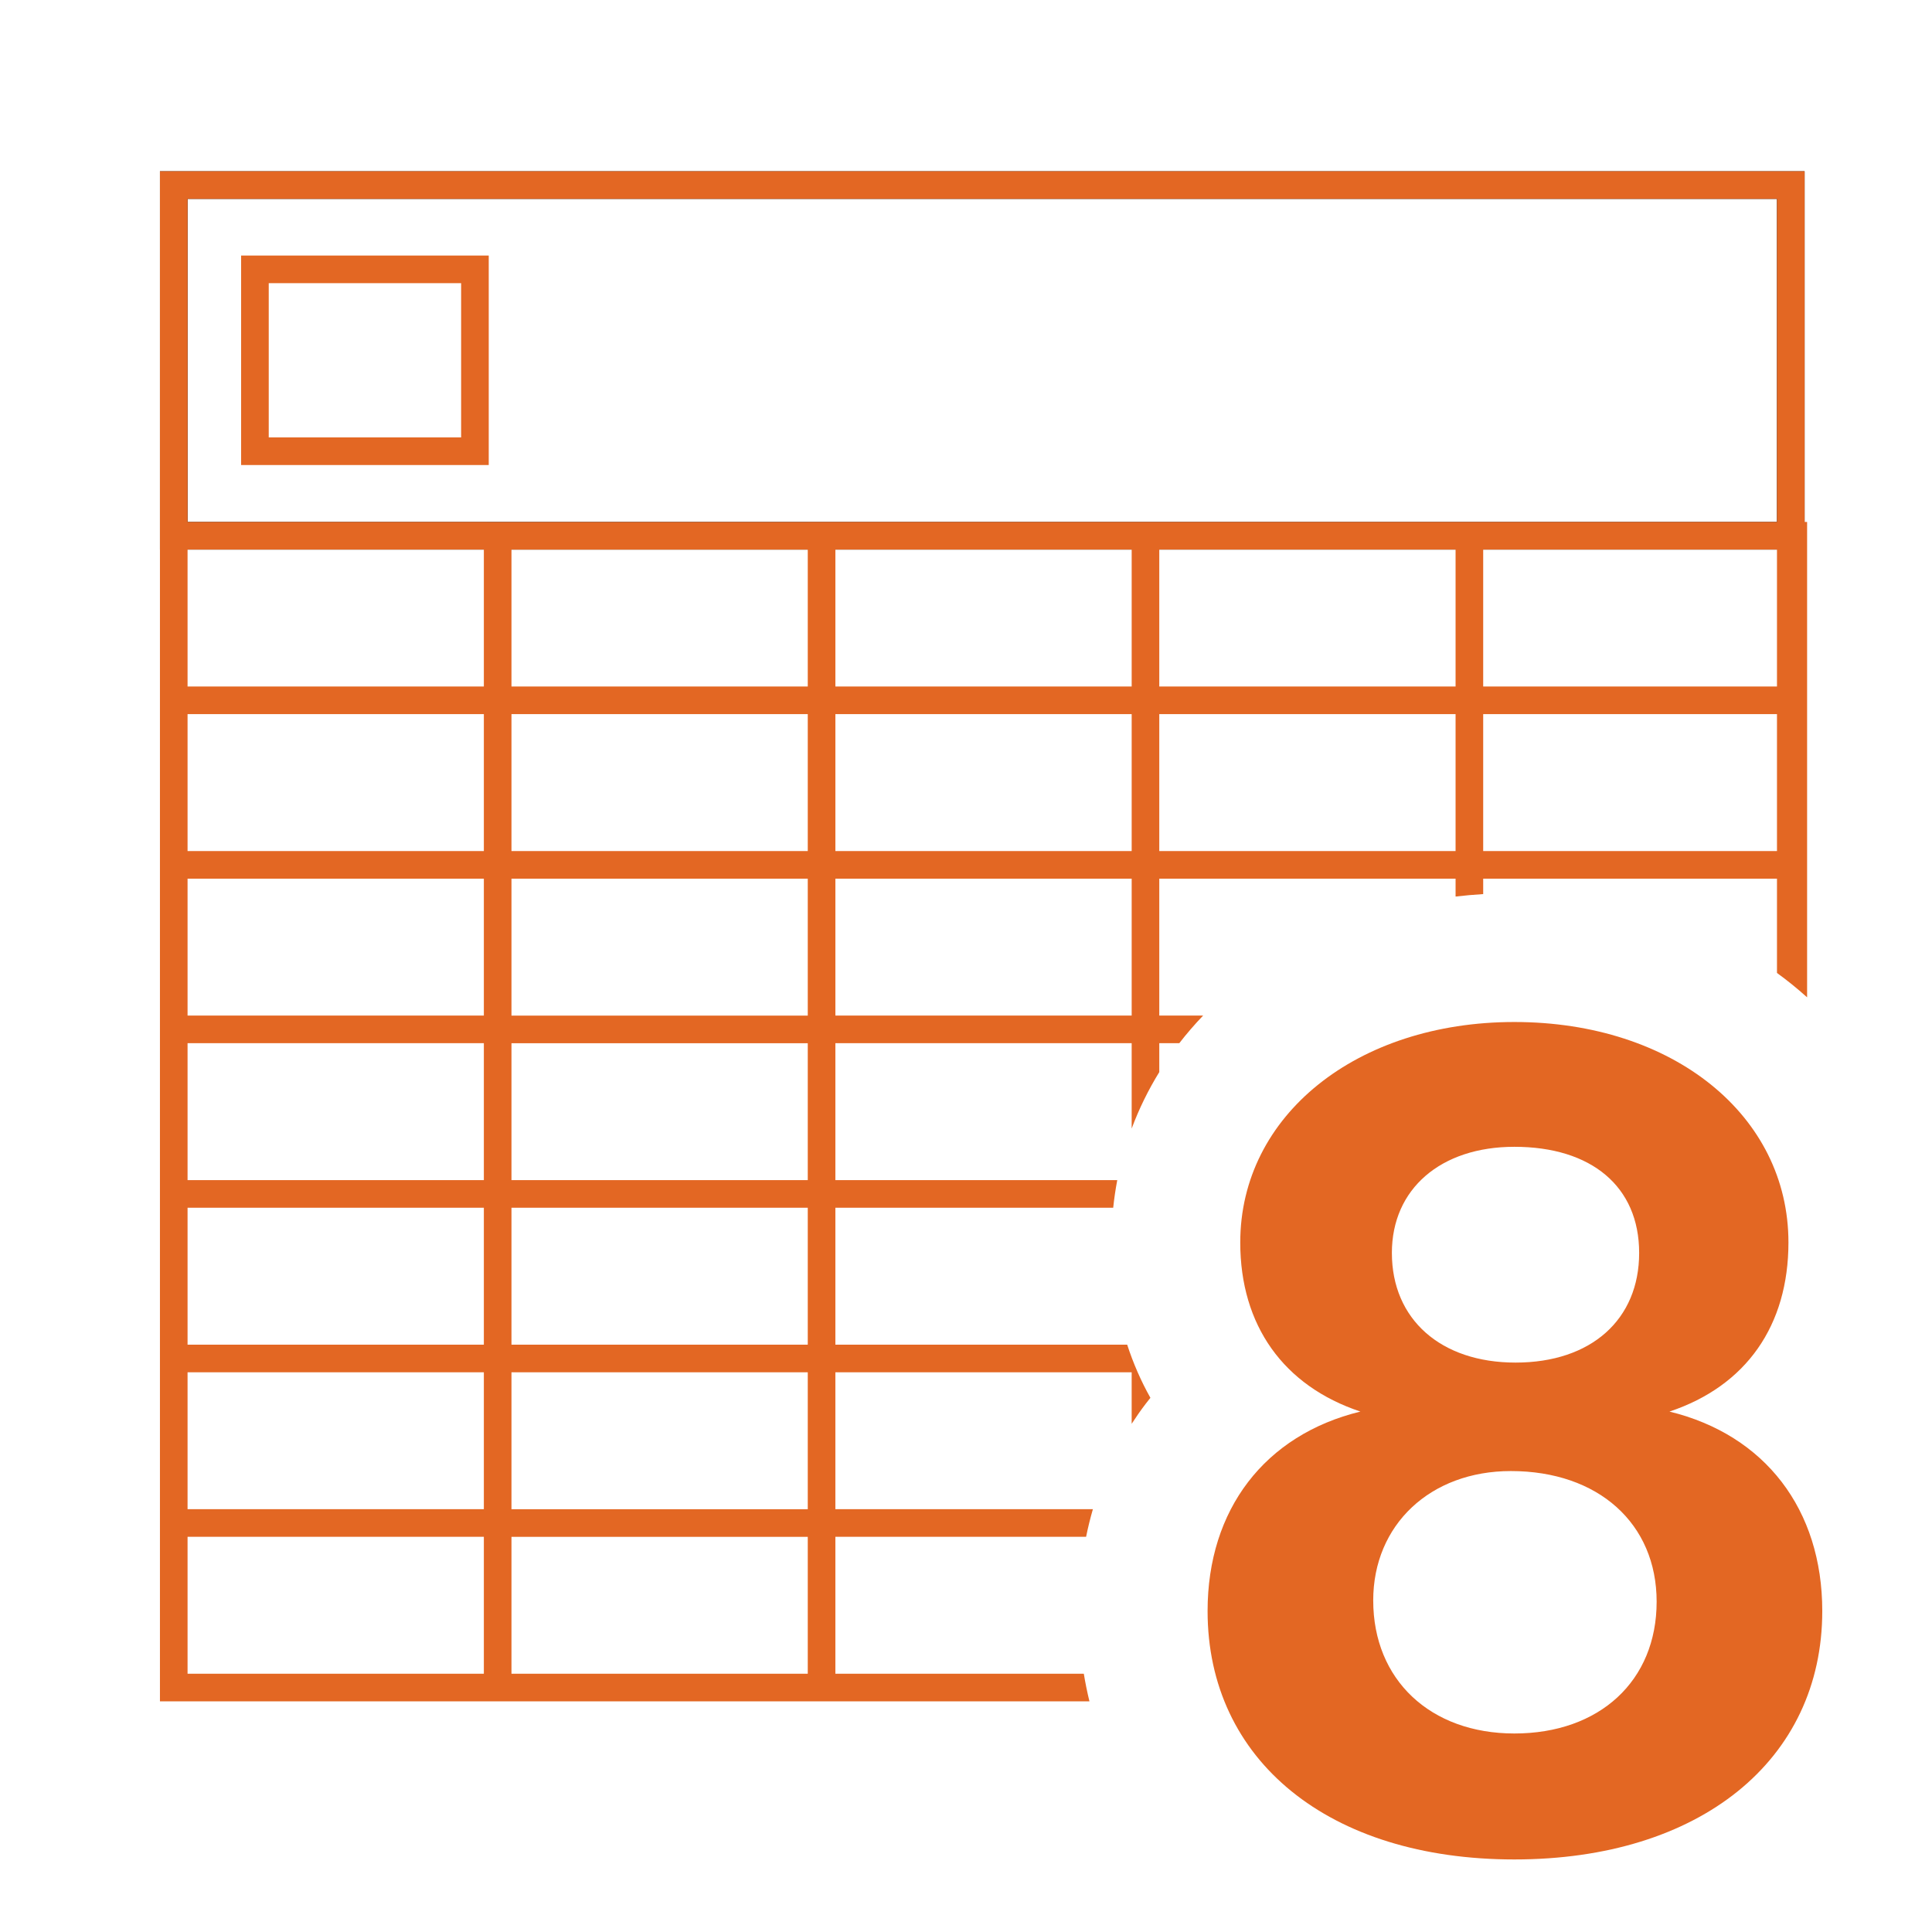 <!DOCTYPE svg PUBLIC "-//W3C//DTD SVG 1.1//EN" "http://www.w3.org/Graphics/SVG/1.1/DTD/svg11.dtd"><svg xmlns="http://www.w3.org/2000/svg" width="595" height="595" viewBox="-49.258 -52.748 595 595" enable-background="new -49.258 -52.748 595 595"><path stroke="#000" stroke-width="8.504" stroke-miterlimit="10" d="M4.252 4.252h498v108h-498z" fill="none"/><path fill="#E36723" d="M332.706 329.89c0-39.154 35.92-67.89 84.413-67.89 48.85 0 84.412 28.736 84.412 67.89 0 25.504-12.93 44.182-36.64 52.085 29.456 7.184 47.057 30.173 47.057 61.424 0 45.977-37.718 76.51-94.83 76.51-57.115 0-94.474-30.533-94.474-76.51 0-31.253 17.602-54.24 47.057-61.426-23.708-7.903-36.998-26.58-36.998-52.084zm40.95 110.276c0 24.427 17.6 40.95 43.463 40.95 26.22 0 43.82-16.165 43.82-40.59 0-24.067-17.96-40.23-44.9-40.23-24.784 0-42.386 16.522-42.386 39.87zm5.746-107.043c0 20.475 15.087 33.766 38.077 33.766 23.346 0 38.074-13.293 38.074-33.768s-14.728-32.687-38.436-32.687c-22.63 0-37.718 12.93-37.718 32.687zm-94.875 129.59h-76.513v-42.17h77.213c.585-2.882 1.284-5.72 2.092-8.503h-79.307v-42.17h91.25v15.87c1.374-2.122 2.82-4.198 4.36-6.21.464-.603.934-1.202 1.41-1.794-2.9-5.16-5.288-10.64-7.153-16.37h-89.866v-42.17h85.564c.3-2.874.715-5.71 1.25-8.503h-86.814v-42.17h91.25v26.29c2.265-6.083 5.12-11.892 8.504-17.387v-8.902h6.162c2.282-2.95 4.734-5.787 7.34-8.503h-13.5v-42.17h91.25v5.51c2.8-.325 5.635-.582 8.504-.755v-4.753H498v29.042c1.545 1.12 3.06 2.273 4.538 3.463 1.628 1.312 3.206 2.662 4.74 4.044V108h-.774V0H0v471.22h286.263c-.685-2.794-1.263-5.63-1.737-8.504zm14.737-202.692h-91.25v-42.17h91.25v42.17zm0-50.672h-91.25v-42.17h91.25v42.17zm0-50.674h-91.25v-42.17h91.25v42.17zm99.755 50.674h-91.253v-42.17h91.25v42.17zm0-50.674h-91.253v-42.17h91.25v42.17zM498 209.347h-90.478v-42.17H498v42.17zm0-50.674h-90.478v-42.17H498v42.17zM99.755 462.713H8.505v-42.17h91.25v42.17zm0-50.673H8.505v-42.17h91.25v42.17zm0-50.673H8.505v-42.17h91.25v42.17zm0-50.674H8.505v-42.17h91.25v42.17zm0-50.672H8.505v-42.17h91.25v42.17zm0-50.672H8.505v-42.17h91.25v42.17zm0-50.674H8.505v-42.17h91.25v42.17zm99.755 304.04h-91.25v-42.17h91.25v42.17zm0-50.673h-91.25v-42.17h91.25v42.17zm0-50.672h-91.25v-42.17h91.25v42.17zm0-50.674h-91.25v-42.17h91.25v42.17zm0-50.672h-91.25v-42.17h91.25v42.17zm0-50.673h-91.25v-42.17h91.25v42.17zm0-50.675h-91.25v-42.17h91.25v42.17zm0-50.673H8.505V8.504H498V108H199.51z"/><path stroke="#E36723" stroke-width="8.504" stroke-miterlimit="10" d="M29.252 30.205h67.755v56.01H29.252z" fill="none"/></svg>